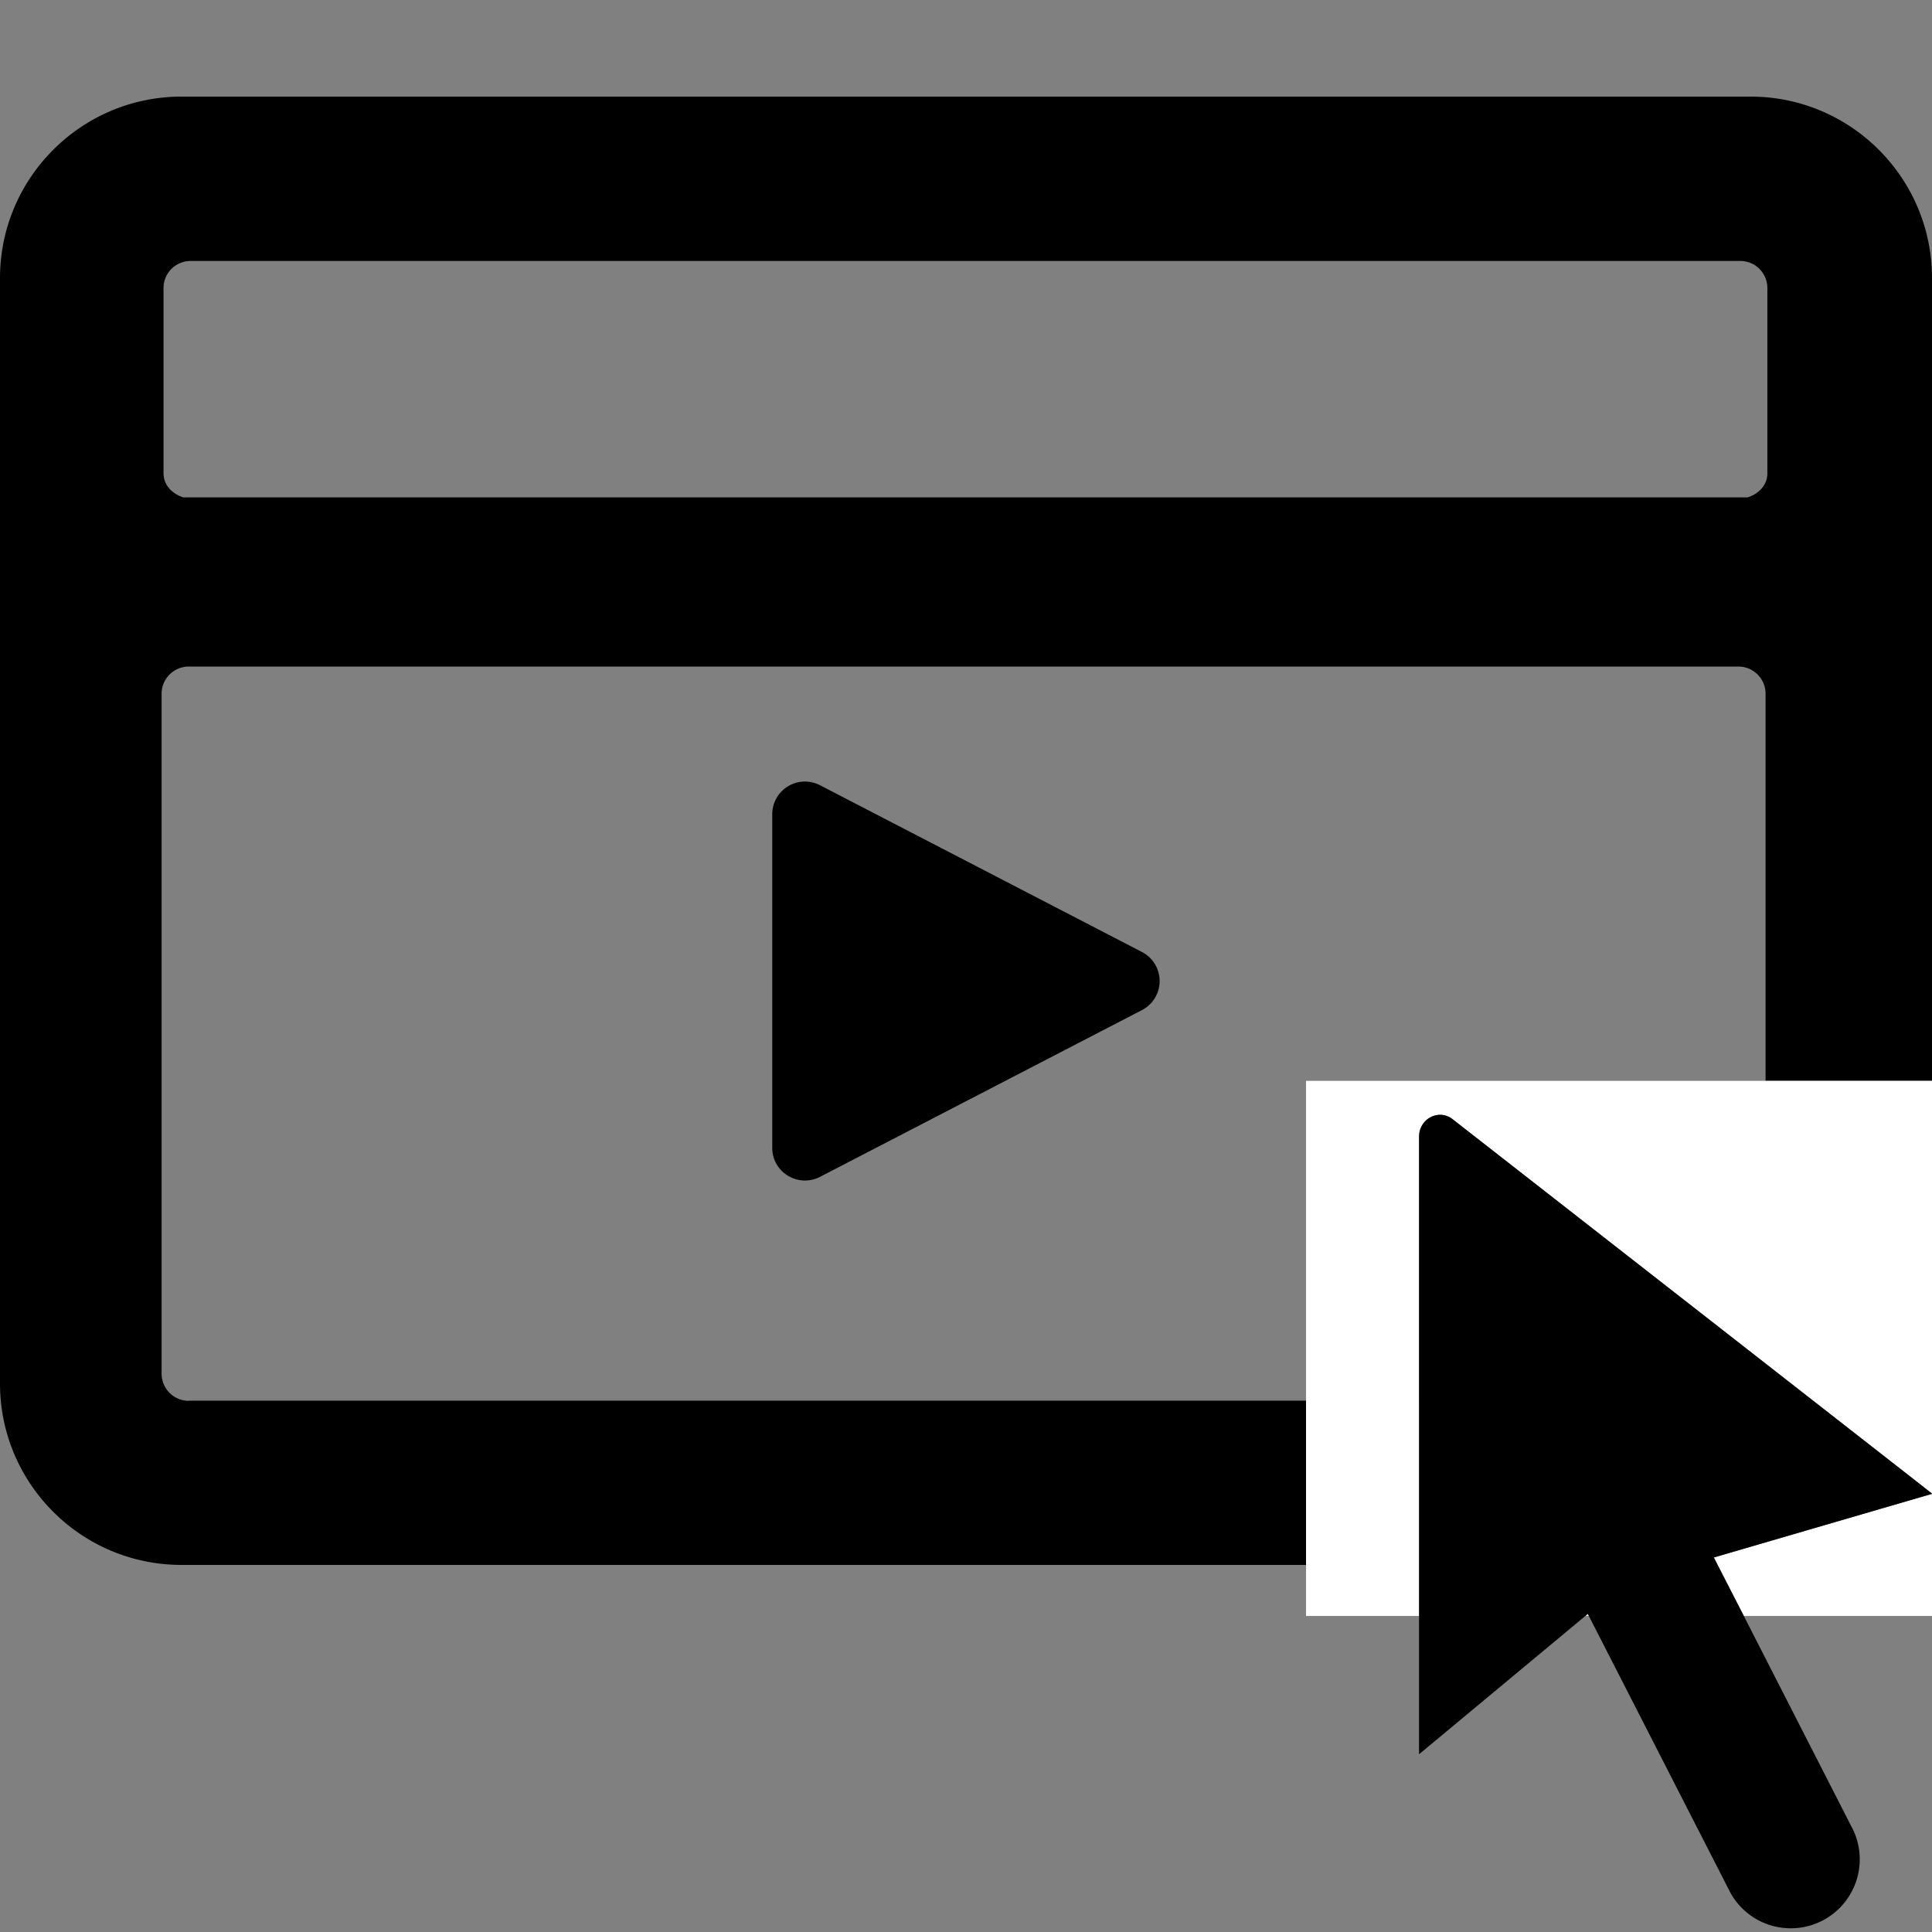 <svg xmlns="http://www.w3.org/2000/svg" viewBox="0 0 14 14"><rect x="0" y="0" width="14" height="14" fill="#808080" stroke="none"/><path fill="none" d="M1.327 3.604h11.338c.079-.026.142-.087.142-.175V2.088a.197.197 0 0 0-.197-.197H1.382a.197.197 0 0 0-.197.197v1.341c0 .088.064.149.142.175zm11.27 1.226H1.368a.197.197 0 0 0-.197.197v4.928c0 .108.089.196.197.196h8.096v-2.32h3.33V5.028a.197.197 0 0 0-.197-.197zM8.276 7.319L5.942 8.528a.237.237 0 0 1-.346-.21V5.9c0-.177.188-.291.346-.21L8.276 6.9c.17.088.17.332 0 .42z"/><path d="M8.276 6.899L5.942 5.69a.237.237 0 0 0-.346.21v2.418c0 .177.188.291.346.21l2.334-1.209a.237.237 0 0 0 0-.42z"/><path d="M1.368 10.151a.197.197 0 0 1-.197-.196V5.027c0-.109.089-.197.197-.197h11.229c.108 0 .197.088.197.197v2.805H14V2.015C14 1.29 13.411.7 12.685.7H1.315C.59.7 0 1.29 0 2.015v8.01c0 .726.589 1.315 1.315 1.315h8.149v-1.19H1.368zm-.183-8.063c0-.11.088-.197.197-.197H12.61c.11 0 .197.088.197.197v1.341c0 .088-.063.149-.142.175H1.327c-.078-.026-.142-.087-.142-.175V2.088z"/><path fill="#FFF" d="M11.507 11.695l-.018.014h.024l-.004-.008zm-1.224-1.544V8.237c0-.13.143-.205.243-.127l2.268 1.77 1.012.791.194.152V7.832H9.464v3.878h.82v-1.56zm2.137 1.135l.027.054.19.37H14v-.885l-.37.108z"/><path d="M14 10.823l-.194-.152-1.012-.79-2.268-1.771c-.1-.078-.243-.004-.243.127v4.475l1.206-1.003.018-.014c0 .002 0 .004.002.006l.004.008 1.028 2.01a.5.5 0 0 0 .89-.454l-.795-1.556-.19-.37-.027-.053 1.21-.353.371-.108h.002L14 10.822z"/></svg>